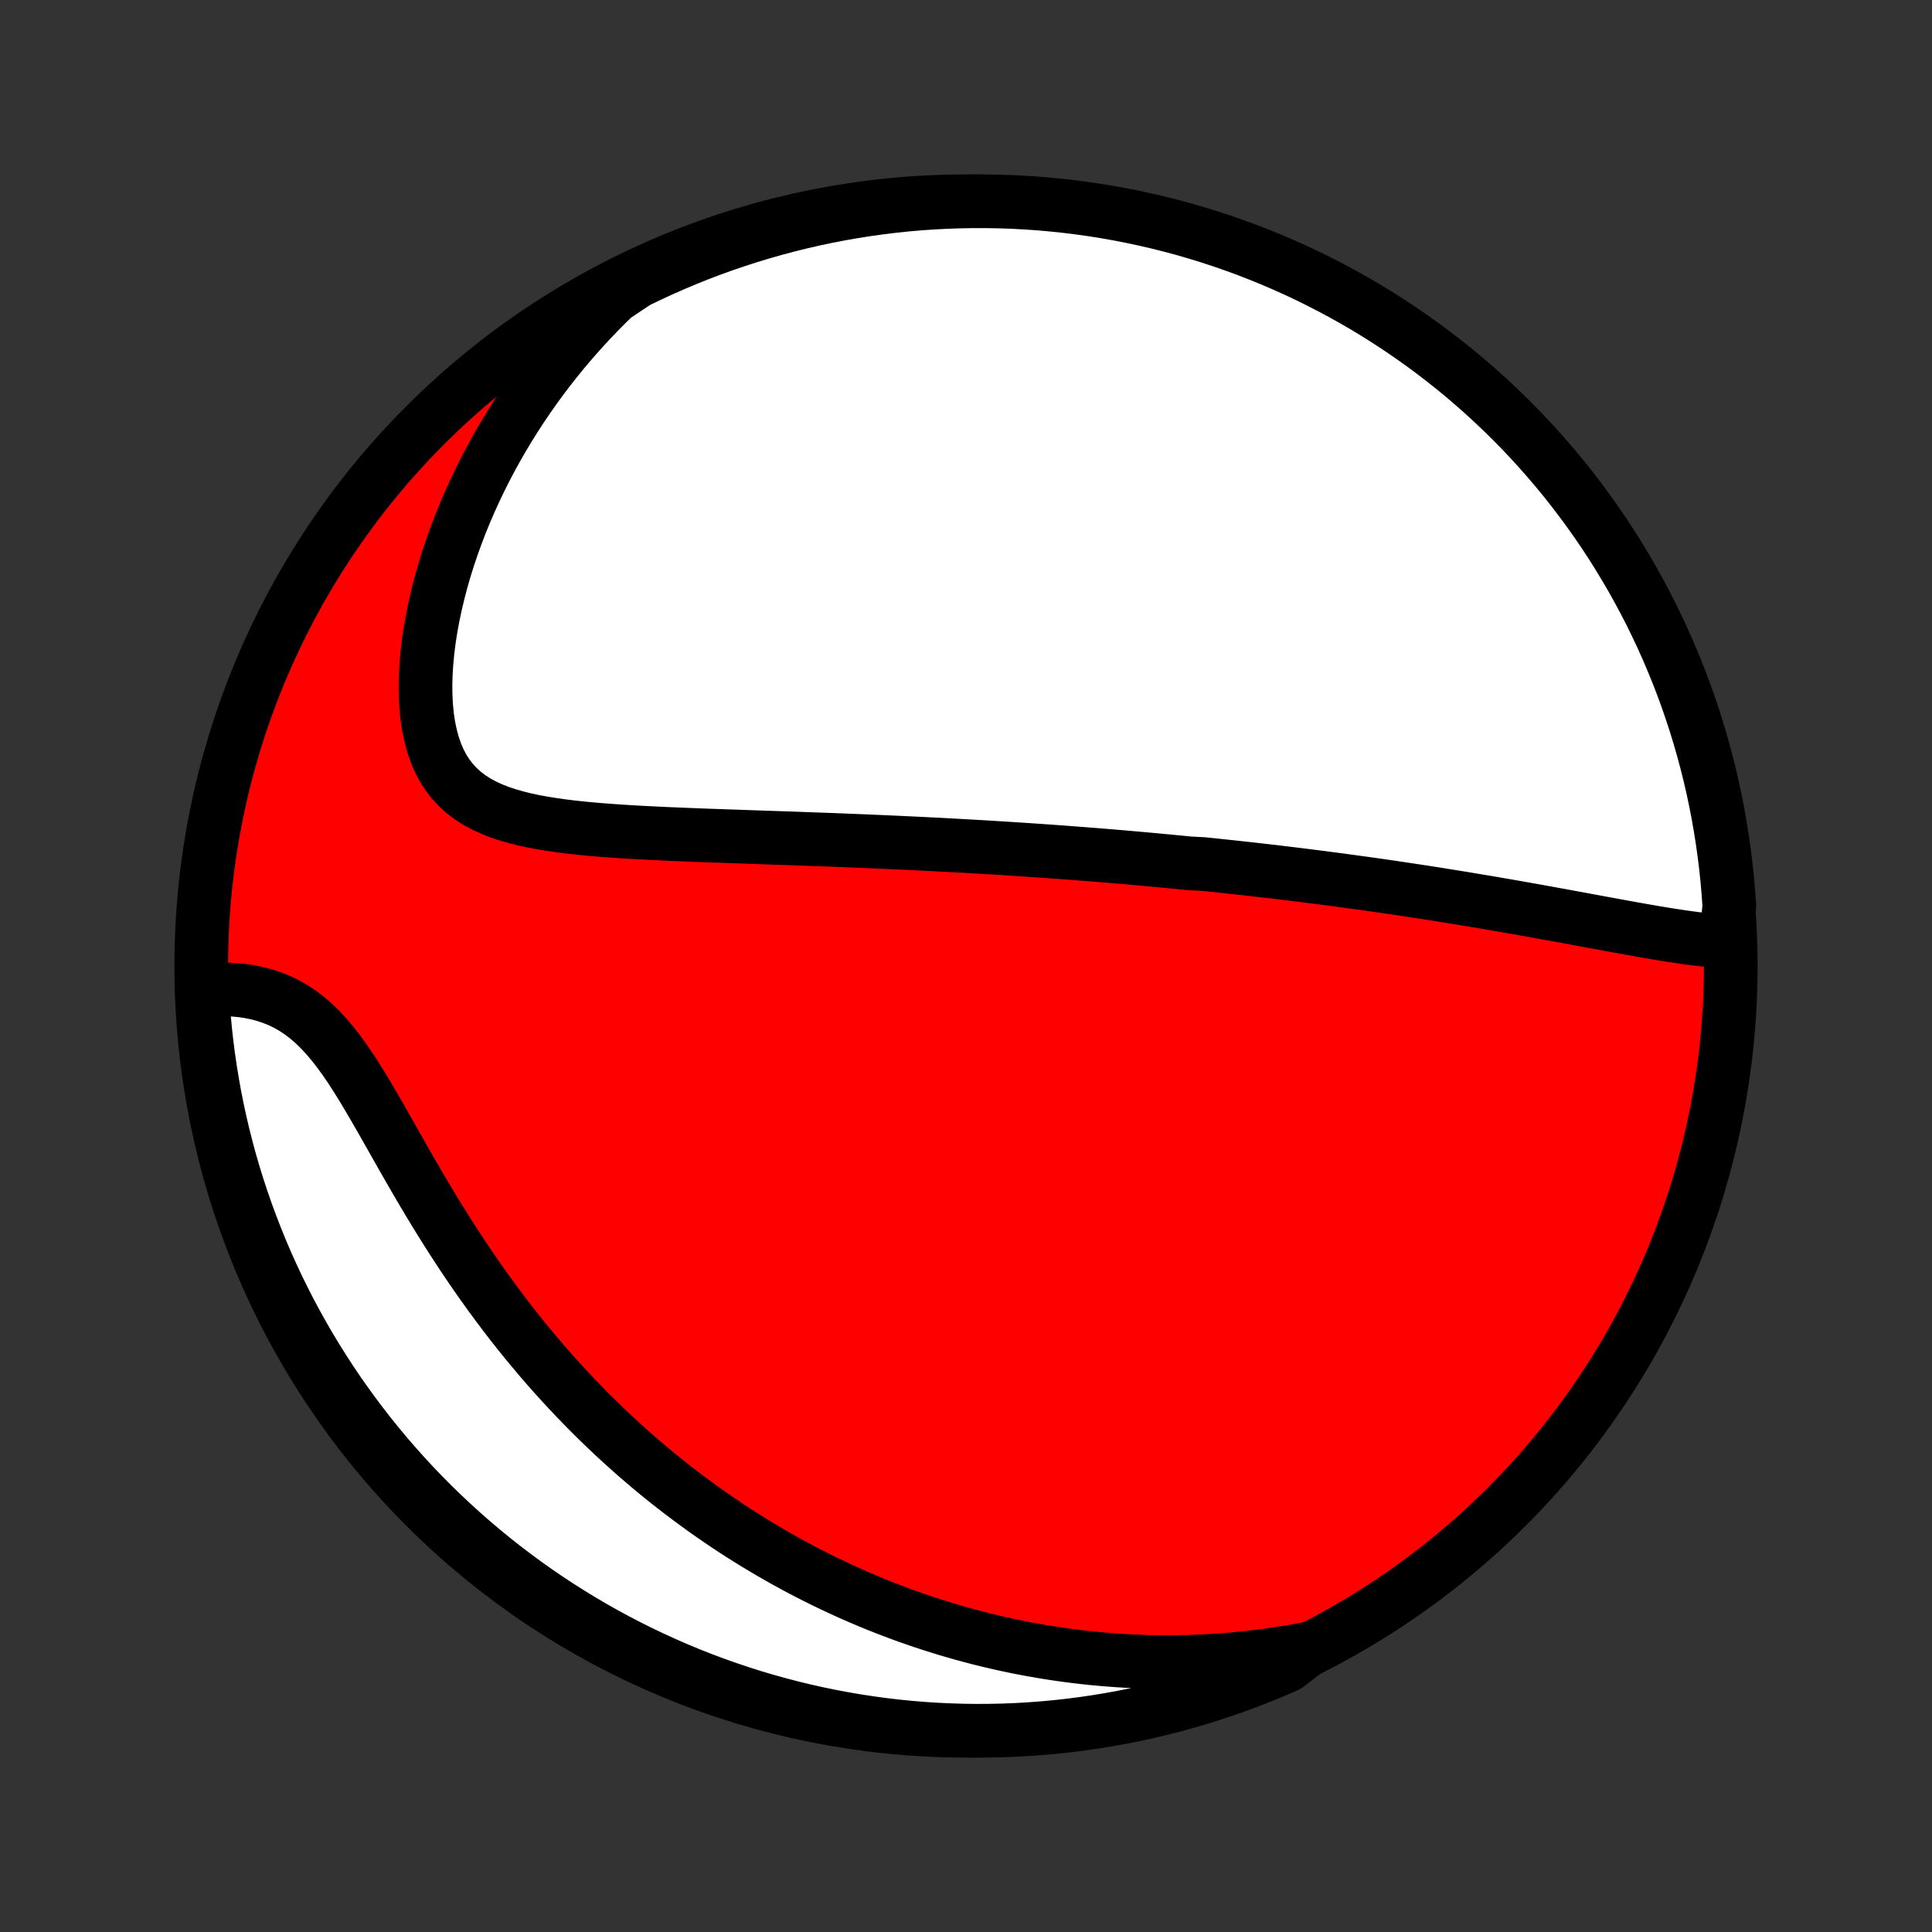<?xml version="1.0" encoding="utf-8" standalone="no"?>
<!DOCTYPE svg PUBLIC "-//W3C//DTD SVG 1.1//EN"
  "http://www.w3.org/Graphics/SVG/1.1/DTD/svg11.dtd">
<!-- Created with matplotlib (http://matplotlib.org/) -->
<svg height="72pt" version="1.1" viewBox="0 0 72 72" width="72pt" xmlns="http://www.w3.org/2000/svg" xmlns:xlink="http://www.w3.org/1999/xlink">
 <rect x="0" y="0" width="72" height="72" fill="#333333" stroke="none"/>
 <defs>
  <style type="text/css">
*{stroke-linecap:butt;stroke-linejoin:round;}
  </style>
 </defs>
 <g id="figure_1">
  <g id="patch_1">
   <path d="
M0 72
L72 72
L72 0
L0 0
z
" style="fill:none;"/>
  </g>
  <g id="axes_1">
   <g id="PatchCollection_1">
    <defs>
     <path d="
M36 -7.5
C43.558 -7.5 50.808 -10.503 56.153 -15.848
C61.497 -21.192 64.5 -28.442 64.5 -36
C64.5 -43.558 61.497 -50.808 56.153 -56.153
C50.808 -61.497 43.558 -64.5 36 -64.5
C28.442 -64.5 21.192 -61.497 15.848 -56.153
C10.503 -50.808 7.5 -43.558 7.5 -36
C7.5 -28.442 10.503 -21.192 15.848 -15.848
C21.192 -10.503 28.442 -7.5 36 -7.5
z
" id="C0_0_a811fe30f3"/>
     <path d="
M64.315 -36.912
L64.035 -36.929
L63.753 -36.953
L63.467 -36.983
L63.18 -37.017
L62.891 -37.055
L62.6 -37.097
L62.307 -37.141
L62.014 -37.188
L61.72 -37.237
L61.426 -37.287
L61.13 -37.339
L60.835 -37.391
L60.54 -37.445
L60.245 -37.498
L59.95 -37.553
L59.656 -37.607
L59.362 -37.661
L59.069 -37.715
L58.776 -37.77
L58.484 -37.823
L58.194 -37.877
L57.904 -37.929
L57.615 -37.982
L57.328 -38.034
L57.042 -38.085
L56.757 -38.136
L56.473 -38.186
L56.19 -38.236
L55.909 -38.284
L55.629 -38.332
L55.351 -38.38
L55.074 -38.426
L54.798 -38.472
L54.523 -38.518
L54.25 -38.562
L53.979 -38.606
L53.708 -38.649
L53.439 -38.692
L53.172 -38.734
L52.905 -38.775
L52.64 -38.815
L52.376 -38.855
L52.113 -38.894
L51.851 -38.933
L51.591 -38.971
L51.331 -39.008
L51.073 -39.045
L50.815 -39.081
L50.559 -39.116
L50.303 -39.151
L50.049 -39.186
L49.795 -39.22
L49.542 -39.253
L49.29 -39.286
L49.038 -39.318
L48.788 -39.35
L48.537 -39.382
L48.288 -39.413
L48.038 -39.443
L47.79 -39.473
L47.542 -39.503
L47.294 -39.532
L47.046 -39.56
L46.799 -39.589
L46.552 -39.617
L46.305 -39.644
L46.058 -39.671
L45.811 -39.698
L45.564 -39.724
L45.318 -39.75
L45.071 -39.776
L44.823 -39.801
L44.328 -39.826
L44.08 -39.851
L43.832 -39.875
L43.583 -39.899
L43.334 -39.923
L43.084 -39.946
L42.833 -39.969
L42.582 -39.992
L42.33 -40.015
L42.077 -40.037
L41.824 -40.059
L41.569 -40.08
L41.313 -40.102
L41.057 -40.123
L40.799 -40.144
L40.54 -40.164
L40.28 -40.184
L40.019 -40.204
L39.756 -40.224
L39.492 -40.244
L39.226 -40.263
L38.959 -40.282
L38.69 -40.301
L38.42 -40.319
L38.148 -40.337
L37.874 -40.355
L37.598 -40.373
L37.32 -40.391
L37.041 -40.408
L36.759 -40.425
L36.475 -40.442
L36.189 -40.458
L35.901 -40.474
L35.611 -40.49
L35.318 -40.506
L35.023 -40.522
L34.726 -40.537
L34.426 -40.552
L34.124 -40.567
L33.819 -40.581
L33.511 -40.596
L33.201 -40.61
L32.889 -40.624
L32.573 -40.637
L32.255 -40.651
L31.934 -40.664
L31.61 -40.677
L31.284 -40.69
L30.954 -40.703
L30.622 -40.715
L30.287 -40.727
L29.95 -40.739
L29.61 -40.752
L29.267 -40.764
L28.921 -40.775
L28.573 -40.787
L28.222 -40.799
L27.869 -40.811
L27.513 -40.824
L27.155 -40.836
L26.795 -40.849
L26.433 -40.861
L26.069 -40.875
L25.704 -40.889
L25.337 -40.904
L24.969 -40.919
L24.6 -40.936
L24.231 -40.954
L23.861 -40.973
L23.491 -40.994
L23.121 -41.017
L22.752 -41.043
L22.385 -41.071
L22.019 -41.102
L21.656 -41.137
L21.296 -41.176
L20.939 -41.22
L20.587 -41.27
L20.239 -41.326
L19.899 -41.389
L19.565 -41.46
L19.239 -41.541
L18.922 -41.632
L18.616 -41.734
L18.321 -41.85
L18.039 -41.98
L17.771 -42.125
L17.518 -42.288
L17.281 -42.468
L17.061 -42.667
L16.859 -42.886
L16.675 -43.124
L16.51 -43.383
L16.364 -43.662
L16.238 -43.961
L16.13 -44.278
L16.041 -44.612
L15.97 -44.962
L15.916 -45.328
L15.88 -45.706
L15.861 -46.096
L15.857 -46.497
L15.869 -46.906
L15.896 -47.322
L15.936 -47.744
L15.99 -48.17
L16.057 -48.6
L16.137 -49.032
L16.228 -49.465
L16.331 -49.899
L16.444 -50.333
L16.568 -50.765
L16.702 -51.195
L16.846 -51.623
L16.999 -52.048
L17.16 -52.47
L17.33 -52.888
L17.508 -53.301
L17.694 -53.71
L17.887 -54.114
L18.087 -54.513
L18.294 -54.906
L18.507 -55.294
L18.727 -55.676
L18.952 -56.052
L19.183 -56.422
L19.419 -56.786
L19.661 -57.144
L19.907 -57.495
L20.158 -57.84
L20.413 -58.179
L20.673 -58.511
L20.937 -58.837
L21.204 -59.157
L21.475 -59.469
L21.75 -59.776
L22.029 -60.076
L22.31 -60.37
L22.595 -60.658
L22.882 -60.939
L23.29 -61.214
L23.737 -61.509
L24.188 -61.727
L24.642 -61.937
L25.1 -62.139
L25.561 -62.333
L26.026 -62.52
L26.493 -62.698
L26.963 -62.868
L27.437 -63.029
L27.912 -63.183
L28.39 -63.328
L28.871 -63.465
L29.354 -63.594
L29.838 -63.714
L30.325 -63.826
L30.813 -63.929
L31.303 -64.024
L31.794 -64.11
L32.287 -64.188
L32.781 -64.257
L33.275 -64.318
L33.771 -64.37
L34.267 -64.413
L34.764 -64.447
L35.261 -64.473
L35.758 -64.49
L36.256 -64.499
L36.753 -64.499
L37.25 -64.49
L37.747 -64.473
L38.243 -64.446
L38.739 -64.412
L39.233 -64.368
L39.727 -64.316
L40.22 -64.255
L40.711 -64.186
L41.201 -64.108
L41.689 -64.022
L42.175 -63.926
L42.66 -63.823
L43.143 -63.711
L43.623 -63.59
L44.101 -63.462
L44.577 -63.324
L45.05 -63.179
L45.52 -63.025
L45.987 -62.863
L46.452 -62.693
L46.913 -62.514
L47.371 -62.328
L47.825 -62.133
L48.276 -61.931
L48.723 -61.721
L49.166 -61.502
L49.605 -61.276
L50.04 -61.043
L50.471 -60.802
L50.897 -60.553
L51.319 -60.297
L51.736 -60.033
L52.148 -59.762
L52.556 -59.484
L52.958 -59.198
L53.355 -58.906
L53.747 -58.606
L54.134 -58.3
L54.515 -57.987
L54.89 -57.667
L55.26 -57.341
L55.623 -57.008
L55.981 -56.668
L56.333 -56.323
L56.678 -55.971
L57.017 -55.613
L57.35 -55.249
L57.676 -54.879
L57.996 -54.504
L58.309 -54.123
L58.615 -53.736
L58.914 -53.344
L59.206 -52.947
L59.492 -52.544
L59.77 -52.137
L60.041 -51.724
L60.304 -51.307
L60.56 -50.885
L60.809 -50.459
L61.05 -50.028
L61.283 -49.593
L61.509 -49.154
L61.727 -48.71
L61.937 -48.263
L62.139 -47.812
L62.333 -47.358
L62.52 -46.9
L62.698 -46.439
L62.868 -45.974
L63.029 -45.507
L63.183 -45.036
L63.328 -44.563
L63.465 -44.088
L63.594 -43.609
L63.714 -43.129
L63.826 -42.646
L63.929 -42.162
L64.024 -41.675
L64.11 -41.187
L64.188 -40.697
L64.257 -40.206
L64.318 -39.713
L64.37 -39.219
L64.413 -38.725
L64.447 -38.229
z
" id="C0_1_11c2b24816"/>
     <path d="
M48.801 -10.569
L48.416 -10.497
L48.034 -10.431
L47.655 -10.371
L47.28 -10.317
L46.908 -10.268
L46.54 -10.225
L46.175 -10.188
L45.813 -10.155
L45.454 -10.127
L45.098 -10.105
L44.745 -10.087
L44.395 -10.074
L44.049 -10.065
L43.705 -10.06
L43.363 -10.06
L43.025 -10.064
L42.689 -10.072
L42.356 -10.084
L42.026 -10.099
L41.697 -10.118
L41.372 -10.142
L41.048 -10.168
L40.727 -10.198
L40.408 -10.232
L40.092 -10.269
L39.777 -10.309
L39.464 -10.353
L39.153 -10.4
L38.844 -10.45
L38.537 -10.503
L38.232 -10.559
L37.928 -10.618
L37.626 -10.681
L37.326 -10.746
L37.026 -10.815
L36.729 -10.886
L36.432 -10.96
L36.137 -11.038
L35.844 -11.118
L35.551 -11.201
L35.259 -11.287
L34.969 -11.377
L34.679 -11.469
L34.391 -11.564
L34.103 -11.662
L33.816 -11.763
L33.53 -11.867
L33.245 -11.974
L32.96 -12.084
L32.676 -12.197
L32.392 -12.314
L32.109 -12.433
L31.826 -12.556
L31.544 -12.682
L31.263 -12.811
L30.981 -12.944
L30.7 -13.079
L30.419 -13.219
L30.139 -13.361
L29.858 -13.507
L29.578 -13.657
L29.298 -13.81
L29.018 -13.968
L28.738 -14.128
L28.458 -14.293
L28.179 -14.461
L27.899 -14.634
L27.619 -14.81
L27.339 -14.991
L27.059 -15.176
L26.78 -15.365
L26.5 -15.558
L26.22 -15.756
L25.94 -15.959
L25.66 -16.166
L25.38 -16.377
L25.1 -16.594
L24.82 -16.815
L24.54 -17.041
L24.26 -17.272
L23.98 -17.509
L23.7 -17.75
L23.421 -17.997
L23.141 -18.25
L22.862 -18.507
L22.583 -18.771
L22.305 -19.04
L22.027 -19.314
L21.75 -19.595
L21.473 -19.881
L21.197 -20.173
L20.921 -20.471
L20.647 -20.774
L20.373 -21.084
L20.101 -21.4
L19.83 -21.722
L19.56 -22.049
L19.291 -22.383
L19.024 -22.723
L18.759 -23.068
L18.496 -23.419
L18.235 -23.775
L17.975 -24.137
L17.718 -24.504
L17.463 -24.876
L17.211 -25.253
L16.961 -25.634
L16.714 -26.019
L16.469 -26.408
L16.227 -26.8
L15.988 -27.195
L15.752 -27.592
L15.518 -27.99
L15.288 -28.389
L15.059 -28.788
L14.834 -29.185
L14.61 -29.58
L14.388 -29.972
L14.168 -30.359
L13.948 -30.74
L13.73 -31.113
L13.511 -31.478
L13.292 -31.831
L13.072 -32.172
L12.849 -32.499
L12.624 -32.81
L12.395 -33.103
L12.163 -33.378
L11.926 -33.633
L11.684 -33.867
L11.437 -34.08
L11.185 -34.271
L10.927 -34.44
L10.665 -34.589
L10.398 -34.717
L10.127 -34.825
L9.853 -34.915
L9.576 -34.988
L9.298 -35.044
L9.018 -35.086
L8.737 -35.113
L8.456 -35.128
L8.176 -35.131
L7.898 -35.123
L7.534 -35.105
L7.563 -34.604
L7.6 -34.108
L7.646 -33.611
L7.701 -33.116
L7.764 -32.622
L7.836 -32.129
L7.917 -31.636
L8.005 -31.145
L8.103 -30.656
L8.209 -30.168
L8.324 -29.682
L8.446 -29.198
L8.578 -28.716
L8.717 -28.236
L8.865 -27.759
L9.022 -27.284
L9.186 -26.812
L9.359 -26.343
L9.54 -25.876
L9.728 -25.413
L9.925 -24.952
L10.13 -24.496
L10.342 -24.042
L10.563 -23.593
L10.791 -23.147
L11.027 -22.705
L11.271 -22.267
L11.521 -21.833
L11.78 -21.404
L12.046 -20.979
L12.319 -20.558
L12.599 -20.142
L12.887 -19.732
L13.181 -19.326
L13.483 -18.925
L13.791 -18.529
L14.106 -18.139
L14.428 -17.754
L14.756 -17.375
L15.091 -17.001
L15.432 -16.633
L15.78 -16.271
L16.133 -15.915
L16.493 -15.566
L16.859 -15.222
L17.23 -14.885
L17.607 -14.554
L17.99 -14.229
L18.378 -13.912
L18.772 -13.601
L19.171 -13.297
L19.575 -12.999
L19.984 -12.709
L20.398 -12.426
L20.816 -12.15
L21.239 -11.882
L21.667 -11.62
L22.099 -11.366
L22.535 -11.12
L22.976 -10.881
L23.42 -10.65
L23.869 -10.427
L24.32 -10.211
L24.776 -10.003
L25.235 -9.803
L25.697 -9.611
L26.162 -9.427
L26.631 -9.252
L27.102 -9.084
L27.576 -8.925
L28.052 -8.773
L28.531 -8.631
L29.012 -8.496
L29.496 -8.37
L29.981 -8.252
L30.468 -8.143
L30.957 -8.042
L31.447 -7.95
L31.939 -7.866
L32.432 -7.791
L32.926 -7.724
L33.421 -7.666
L33.916 -7.617
L34.413 -7.576
L34.91 -7.544
L35.407 -7.521
L35.904 -7.506
L36.402 -7.5
L36.899 -7.503
L37.396 -7.514
L37.892 -7.534
L38.389 -7.563
L38.884 -7.6
L39.378 -7.646
L39.871 -7.701
L40.364 -7.764
L40.855 -7.836
L41.344 -7.917
L41.832 -8.005
L42.318 -8.103
L42.802 -8.209
L43.284 -8.324
L43.764 -8.446
L44.241 -8.578
L44.716 -8.717
L45.188 -8.865
L45.657 -9.022
L46.124 -9.186
L46.587 -9.359
L47.048 -9.54
L47.504 -9.728
L47.958 -9.925
z
" id="C0_2_a31fd2ab81"/>
    </defs>
    <g clip-path="url(#p1bffca34e9)">
     <use style="fill:#ff0000;stroke:#000000;stroke-width:2.0;" x="0.0" xlink:href="#C0_0_a811fe30f3" y="72.0"/>
    </g>
    <g clip-path="url(#p1bffca34e9)">
     <use style="fill:#ffffff;stroke:#000000;stroke-width:2.0;" x="0.0" xlink:href="#C0_1_11c2b24816" y="72.0"/>
    </g>
    <g clip-path="url(#p1bffca34e9)">
     <use style="fill:#ffffff;stroke:#000000;stroke-width:2.0;" x="0.0" xlink:href="#C0_2_a31fd2ab81" y="72.0"/>
    </g>
   </g>
  </g>
 </g>
 <defs>
  <clipPath id="p1bffca34e9">
   <rect height="72.0" width="72.0" x="0.0" y="0.0"/>
  </clipPath>
 </defs>
</svg>
